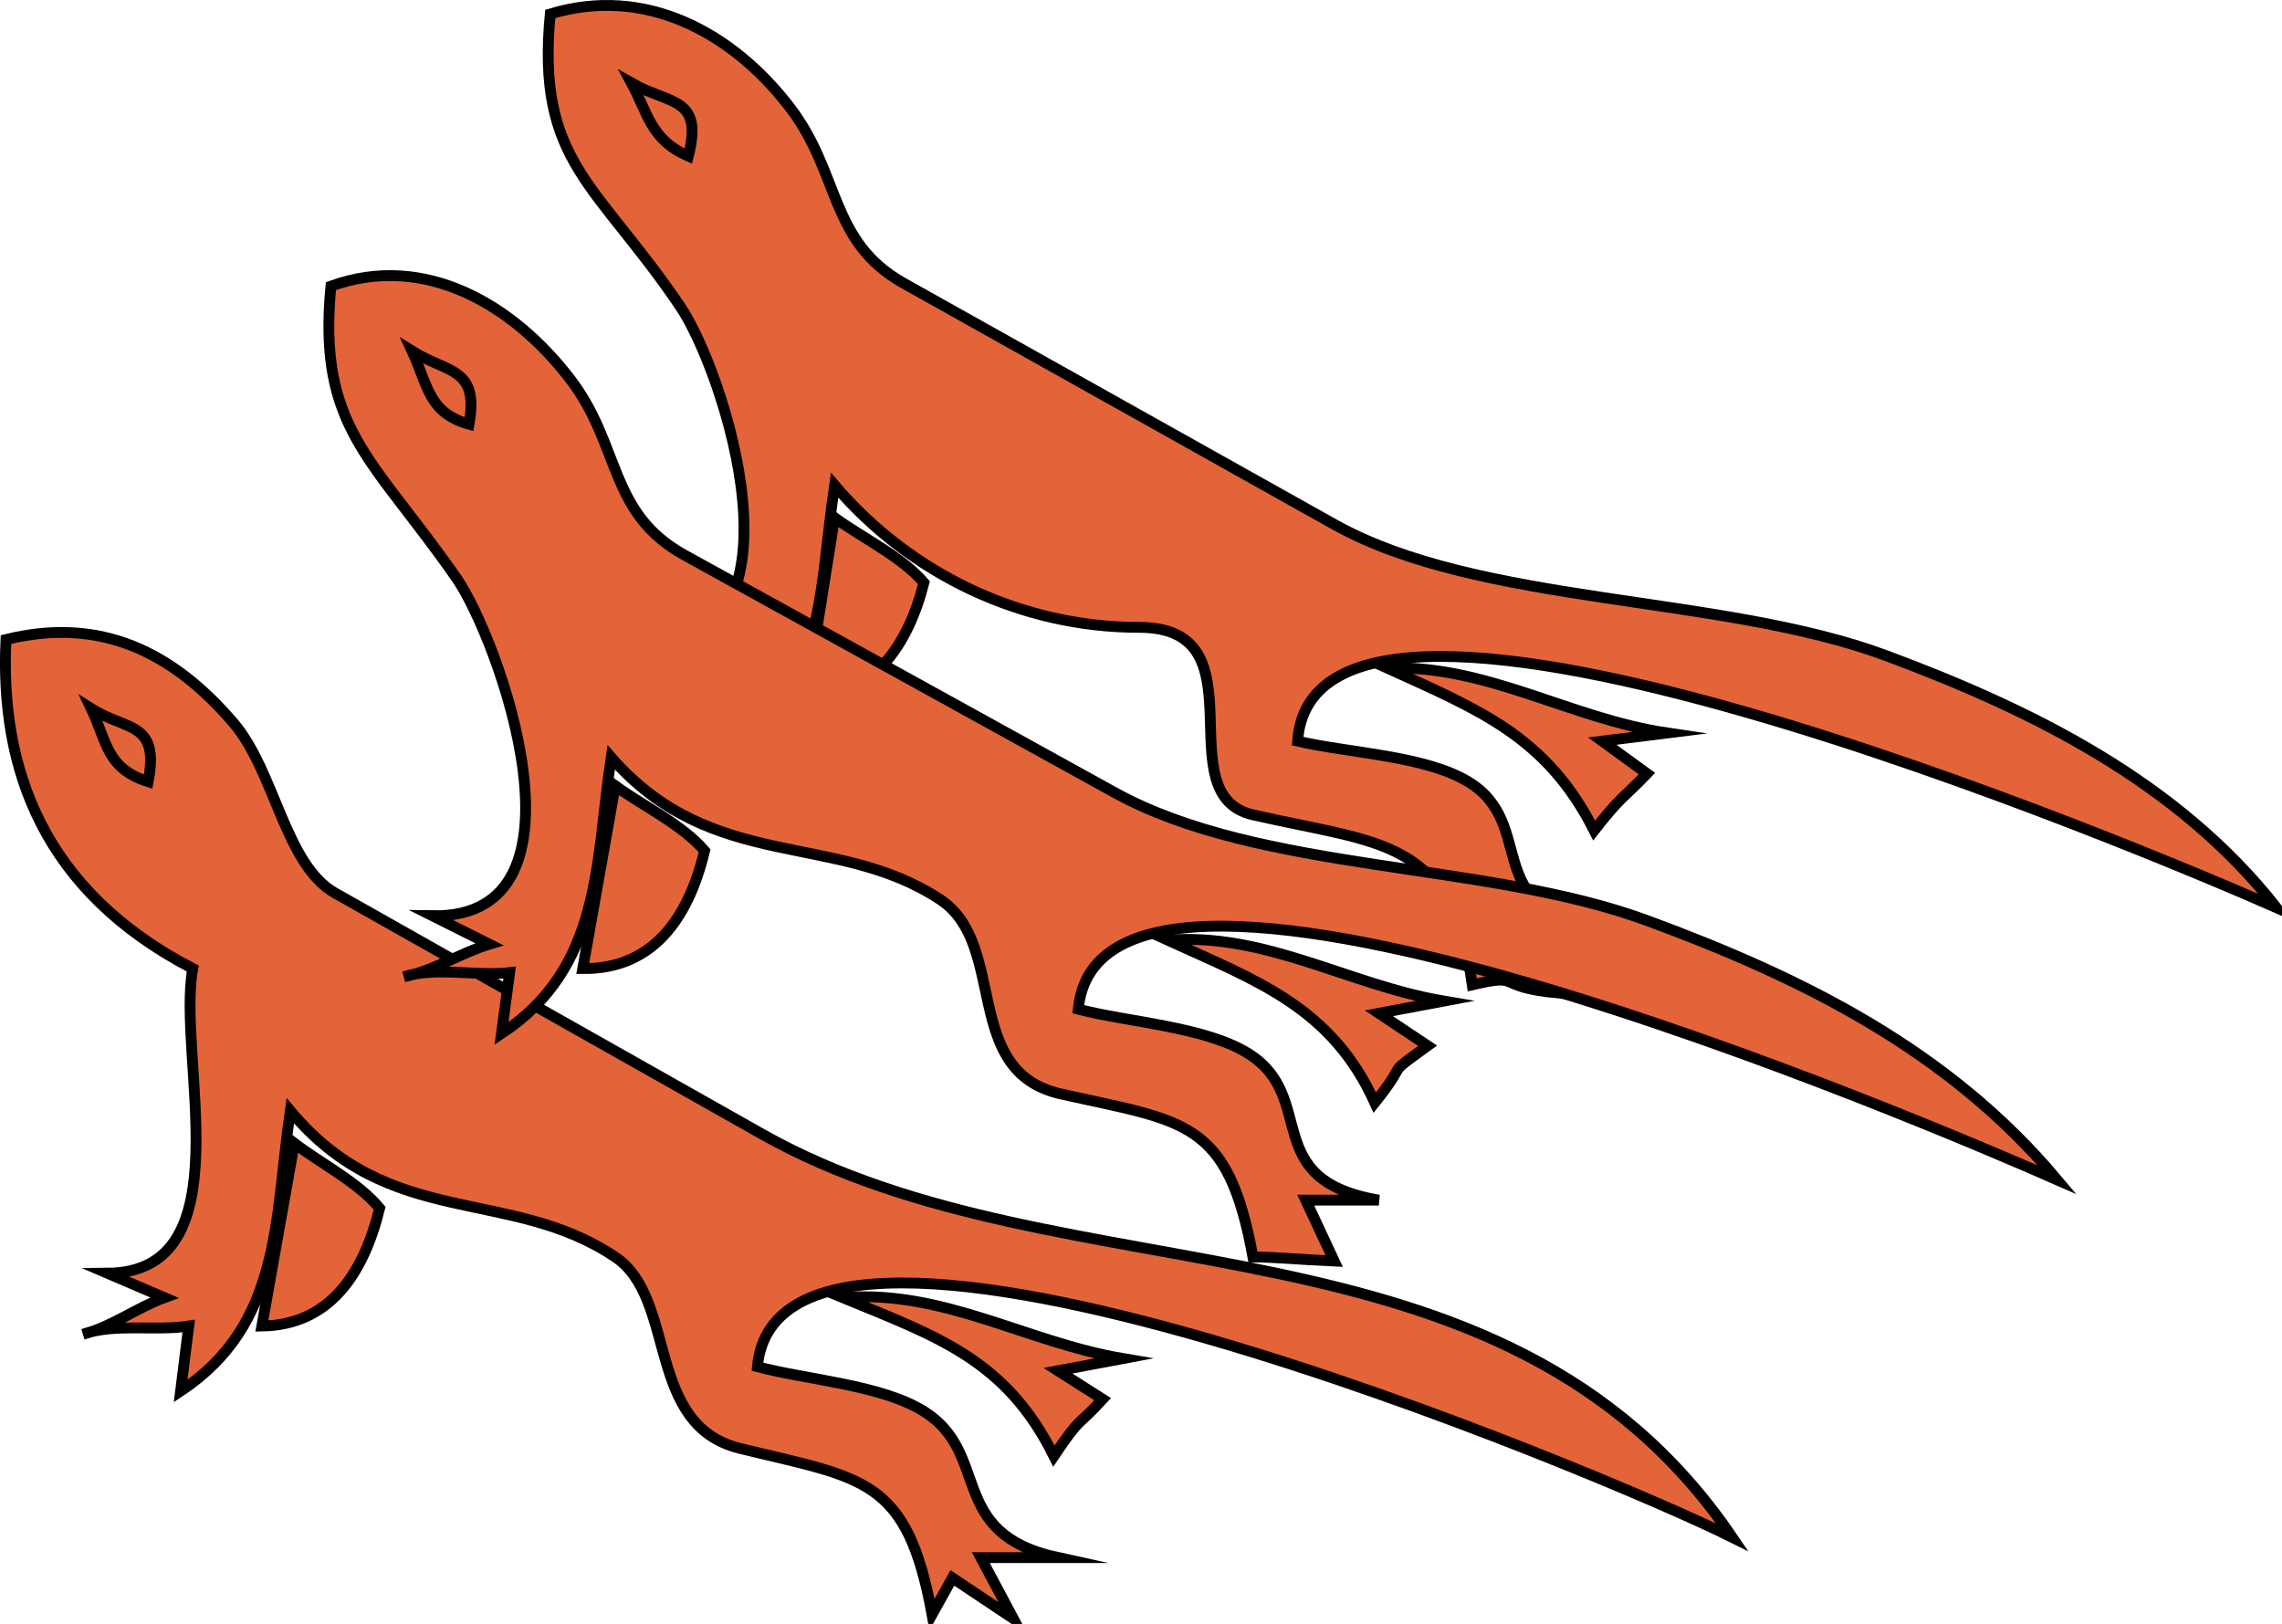 <svg xmlns="http://www.w3.org/2000/svg" xmlns:xlink="http://www.w3.org/1999/xlink" version="1.1" id="Layer_1" x="0px" y="0px" enable-background="new 0 0 822.05 841.89" xml:space="preserve" viewBox="200.43 270.56 421.36 299.83">
<path fill-rule="evenodd" clip-rule="evenodd" fill="#E46439" stroke="#000000" stroke-width="2" stroke-linecap="square" stroke-miterlimit="10" d="  M201.529,388.64c17.534-4.311,30.829,2.342,42,15.375c7.67,8.948,9.529,26.21,18.769,31.426c26.27,14.83,52.54,29.659,78.809,44.489  c56.169,31.708,136.581,11.815,179.174,74.46c-22.218-11.102-175.878-76.113-180.002-31.5c9.062,2.432,22.862,3.314,30.75,8.25  c12.534,7.843,4.086,22.514,24.75,27c-4.75,0-9.5,0-14.25,0c2,3.75,4,7.5,6,11.25c-3.75-2.5-7.5-5-11.25-7.5  c-1.25,2.25-2.5,4.5-3.75,6.75c-4.647-25.364-12.661-25.08-35.472-30.667c-17.53-4.293-11.549-27.628-23.028-35.333  c-19.499-13.088-41.631-4.935-60-27c-2.913,19.976-1.584,39.393-20.25,51.75c0.5-4,1-8,1.5-12c-6.174,0.963-13.65-0.559-19.5,1.5  c5.214-1.332,9.931-4.896,15-6.75c-3.5-1.5-7-3-10.5-4.5c25.546-0.212,12.702-40.133,15.75-56.25  C208.396,435.048,200.393,412.549,201.529,388.64z"/>
<path fill-rule="evenodd" clip-rule="evenodd" fill="#E46439" stroke="#000000" stroke-width="2" stroke-linecap="square" stroke-miterlimit="10" d="  M217.279,401.39c6.549,4.145,12.682,2.315,10.5,13.5C220.067,412.371,220.263,407.698,217.279,401.39z"/>
<path fill-rule="evenodd" clip-rule="evenodd" fill="#E46439" stroke="#000000" stroke-width="2" stroke-linecap="square" stroke-miterlimit="10" d="  M270.529,493.64c-3.005,12.222-9.295,21.56-21.75,21.75c2-11.25,4-22.5,6-33.75C259.762,485.437,266.563,488.843,270.529,493.64z"/>
<path fill-rule="evenodd" clip-rule="evenodd" fill="#E46439" stroke="#000000" stroke-width="2" stroke-linecap="square" stroke-miterlimit="10" d="  M356.029,510.14c17.577,7.237,30.168,11.483,39,29.25c5.17-7.684,4.082-5.105,9-10.5c-2.75-1.75-5.5-3.5-8.25-5.25  c4-0.75,8-1.5,12-2.25C389.887,518.367,374.601,508.619,356.029,510.14z"/>
<path fill-rule="evenodd" clip-rule="evenodd" fill="#E46439" stroke="#000000" stroke-width="2" stroke-linecap="square" stroke-miterlimit="10" d="  M302.029,273.14c17.522-5.314,33.605,3.357,44.25,17.25c9.356,12.211,7.264,24.768,21,32.46  c26.482,14.83,52.964,29.659,79.446,44.489c26.953,15.093,71.47,12.906,102.056,24.301c27.264,10.157,53.773,23.387,72,46.5  c-23.049-10.123-177.657-75.812-180.75-30.75c9.171,2.184,23.518,2.651,31.5,7.5c13.074,7.942,1.761,23.625,24.75,27  c-4.75,0-9.5,0-14.25,0c2,4,4,8,6,12c-12.069-1.136-6.189-3.736-15.75-1.5c-3.906-27.195-16.744-25.946-40.506-31.392  c-16.303-3.736,2.212-34.608-20.995-34.608c-21.729,0-42.217-9.804-56.251-26.25c-2.988,20.061-1.732,39.1-21,51  c0.5-3.75,1-7.5,1.5-11.25c-6.174,0.691-13.623-1.104-19.5,0.75c5.415-1.106,10.449-4.386,15.75-6c-3.5-1.5-7-3-10.5-4.5  c29.529-1.131,13.393-50.97,5.25-63C310.605,304.352,299.413,300.534,302.029,273.14z"/>
<path fill-rule="evenodd" clip-rule="evenodd" fill="#E46439" stroke="#000000" stroke-width="2" stroke-linecap="square" stroke-miterlimit="10" d="  M317.029,285.89c7.096,4.069,13.314,2.444,10.5,13.5C320.62,296.372,320.142,291.682,317.029,285.89z"/>
<path fill-rule="evenodd" clip-rule="evenodd" fill="#E46439" stroke="#000000" stroke-width="2" stroke-linecap="square" stroke-miterlimit="10" d="  M371.029,378.14c-2.95,11.614-9.532,21.417-21.75,21c1.75-11,3.5-22,5.25-33C359.744,369.933,366.85,373.286,371.029,378.14z"/>
<path fill-rule="evenodd" clip-rule="evenodd" fill="#E46439" stroke="#000000" stroke-width="2" stroke-linecap="square" stroke-miterlimit="10" d="  M456.531,393.89c17.04,7.746,29.475,12.648,38.25,30c4.968-6.377,5.339-5.878,9.75-10.5c-2.75-2-5.5-4-8.25-6c4-0.5,8-1,12-1.5  C490.27,403.231,475.071,393.277,456.531,393.89z"/>
<path fill-rule="evenodd" clip-rule="evenodd" fill="#E46439" stroke="#000000" stroke-width="2" stroke-linecap="square" stroke-miterlimit="10" d="  M261.529,323.39c17.396-6.281,33.741,3.478,44.25,17.25c9.3,12.188,6.995,24.651,21,32.382  c26.481,14.618,52.963,29.236,79.444,43.854c26.923,14.861,68.518,12.658,98.363,23.653c28.855,10.631,55.619,23.97,75.694,47.861  c-22.807-10.017-176.622-76.169-180.752-31.5c9.199,2.409,23.542,3.207,31.502,8.25c12.818,8.12,1.787,23.258,24,27  c-4.5,0-9,0-13.5,0c1.75,3.75,3.5,7.5,5.25,11.25c-6.835-0.307-11.017-0.757-15-0.75c-4.641-25.449-12.547-24.965-35.474-30.111  c-18.448-4.141-9.67-27.564-22.278-35.889c-19.298-12.741-42.024-4.806-60.75-26.25c-2.945,19.776-1.774,38.77-20.25,51  c0.5-3.75,1-7.5,1.5-11.25c-6.174,0.691-13.623-1.104-19.5,0.75c5.411-1.048,10.461-4.391,15.75-6c-3.5-1.75-7-3.5-10.5-5.25  c31.044,0.536,12.088-51.317,4.5-62.25C269.286,355.068,259.013,349.735,261.529,323.39z"/>
<path fill-rule="evenodd" clip-rule="evenodd" fill="#E46439" stroke="#000000" stroke-width="2" stroke-linecap="square" stroke-miterlimit="10" d="  M276.529,335.39c6.649,4.136,12.386,2.964,10.5,13.5C279.492,346.71,279.5,341.81,276.529,335.39z"/>
<path fill-rule="evenodd" clip-rule="evenodd" fill="#E46439" stroke="#000000" stroke-width="2" stroke-linecap="square" stroke-miterlimit="10" d="  M330.529,427.64c-3.011,12.595-9.643,21.887-22.5,21.75c2-11.25,4-22.5,6-33.75C319.239,419.429,326.366,422.782,330.529,427.64z"/>
<path fill-rule="evenodd" clip-rule="evenodd" fill="#E46439" stroke="#000000" stroke-width="2" stroke-linecap="square" stroke-miterlimit="10" d="  M416.031,444.14c16.65,7.568,30.293,12.455,38.25,30c6.836-8.549,1.271-4.332,9.75-10.5c-3-2-6-4-9-6c4-0.75,8-1.5,12-2.25  C449.424,452.416,434.272,442.73,416.031,444.14z"/>
</svg>
